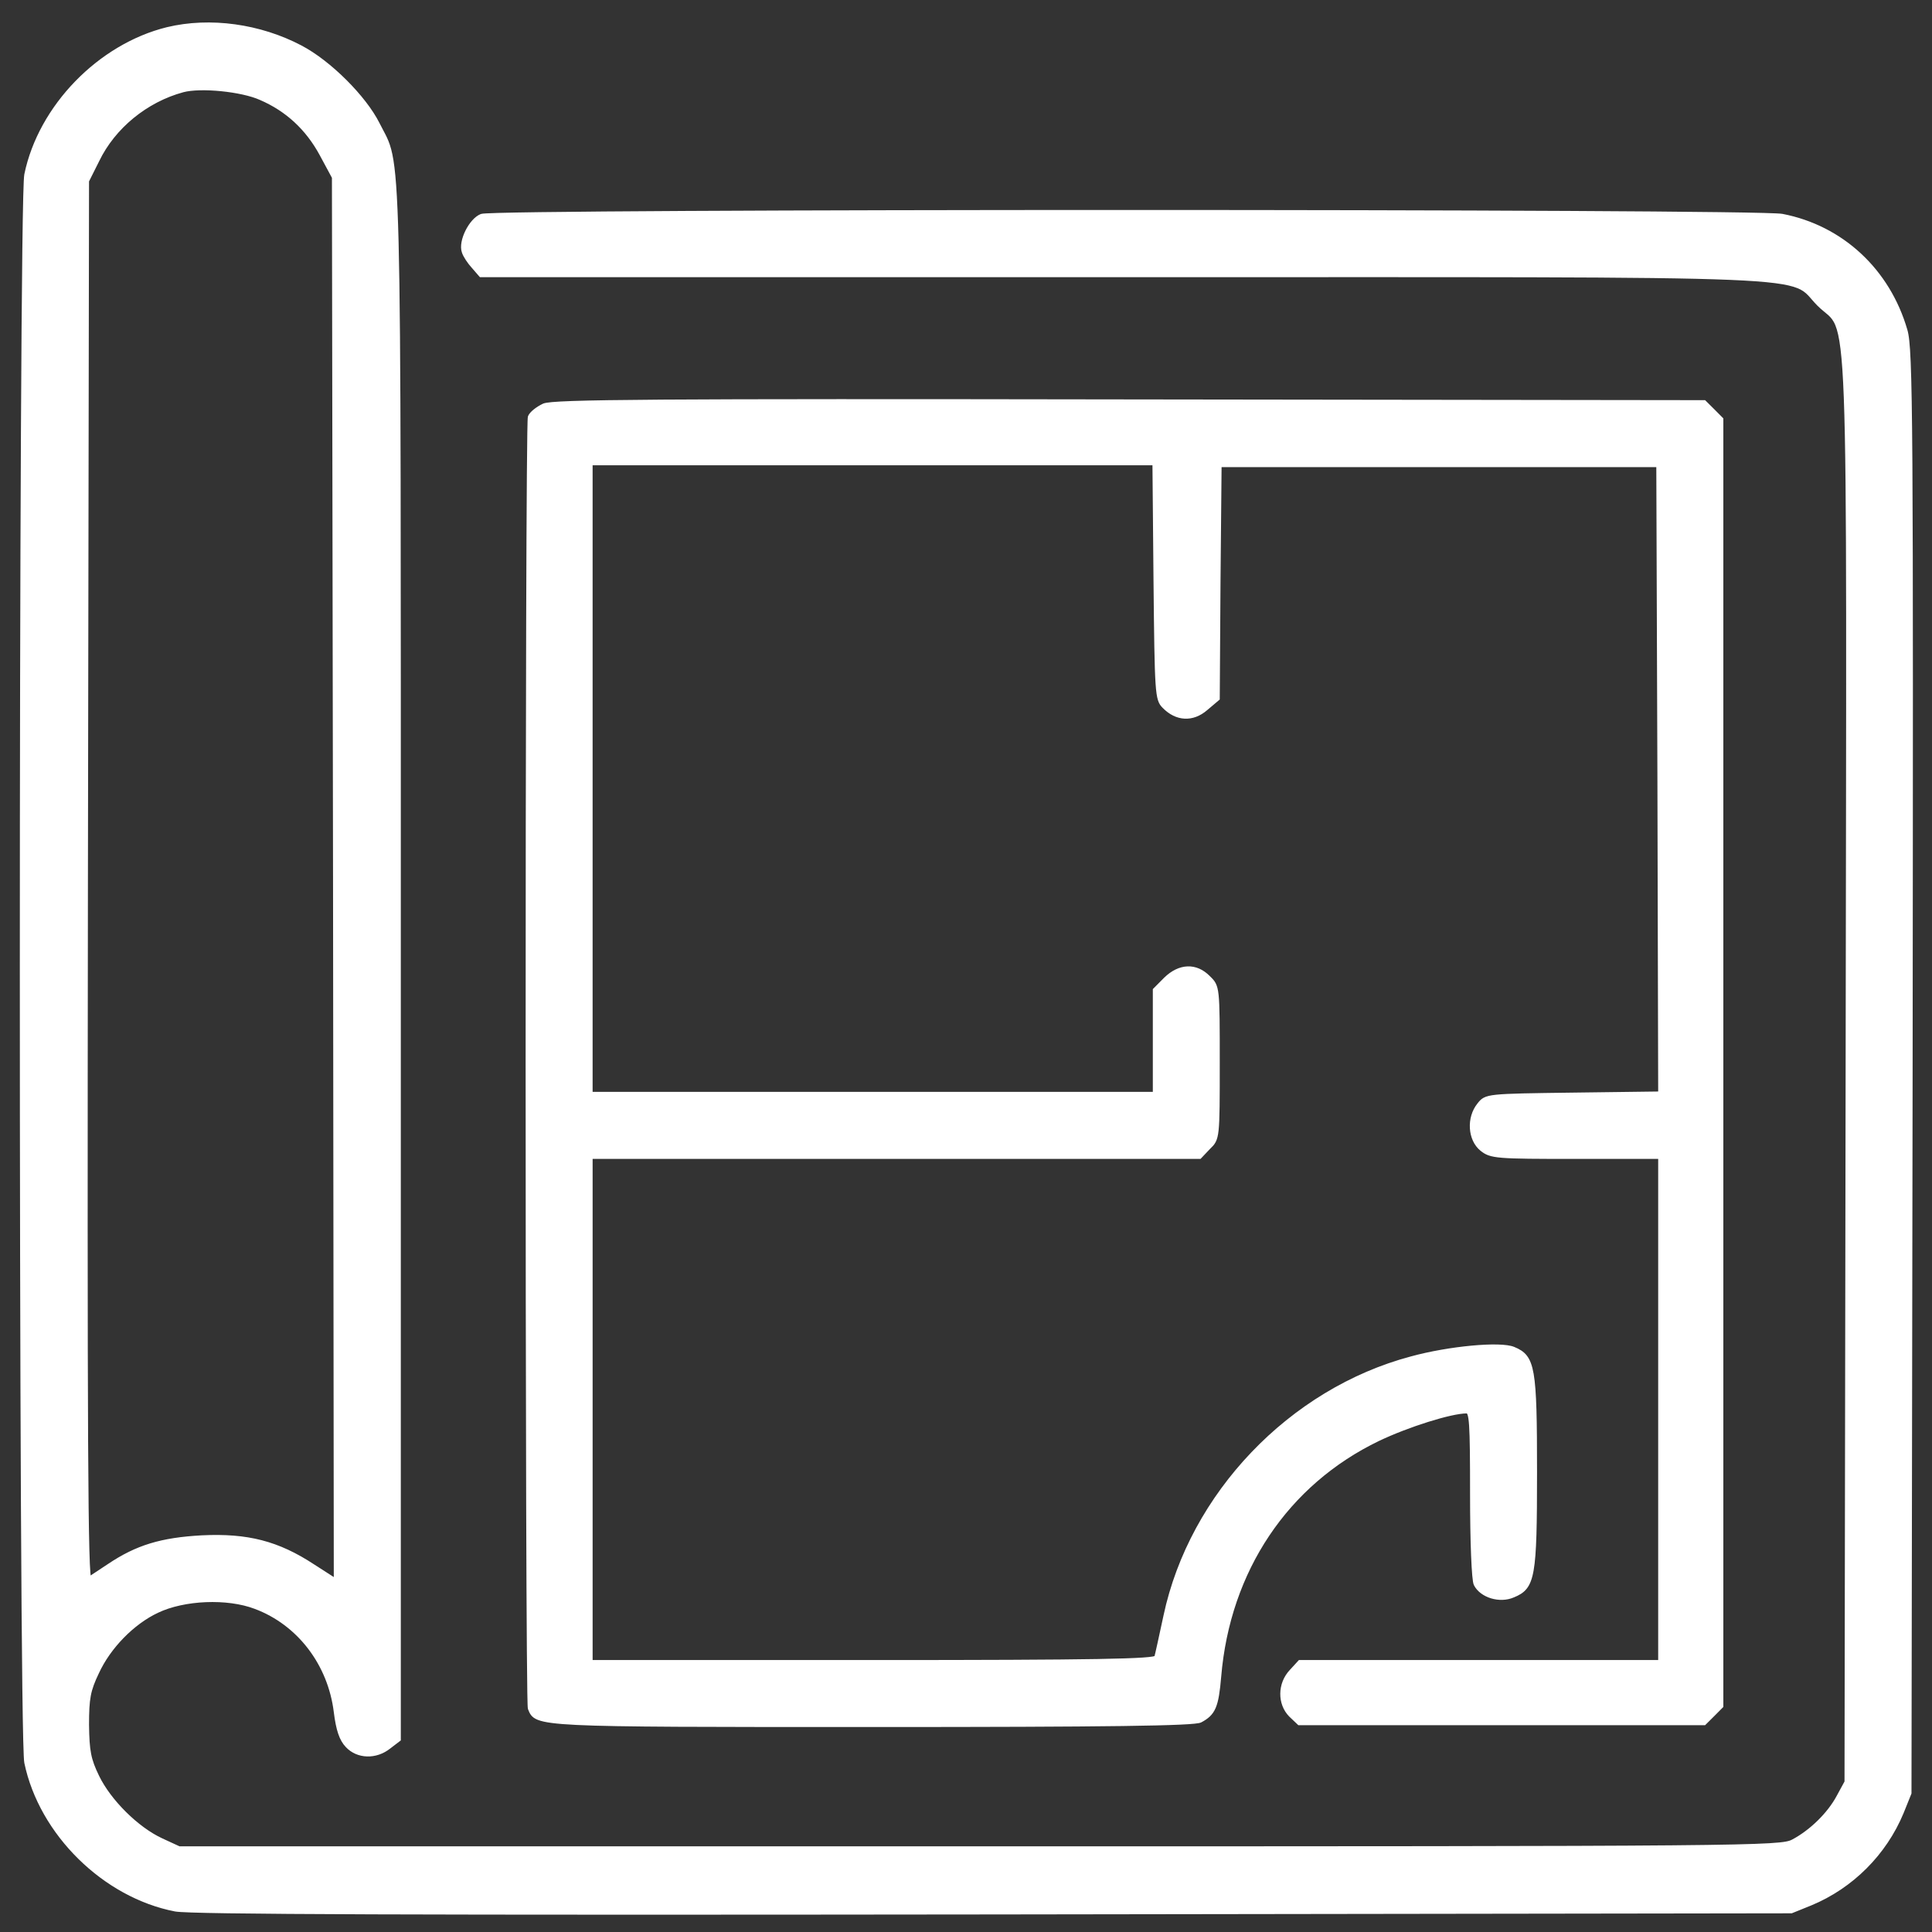 <?xml version="1.0" encoding="utf-8"?>
<!-- Generator: Adobe Illustrator 16.0.0, SVG Export Plug-In . SVG Version: 6.00 Build 0)  -->
<!DOCTYPE svg PUBLIC "-//W3C//DTD SVG 1.1//EN" "http://www.w3.org/Graphics/SVG/1.1/DTD/svg11.dtd">
<svg version="1.1" id="Layer_1" xmlns="http://www.w3.org/2000/svg" xmlns:xlink="http://www.w3.org/1999/xlink" x="0px" y="0px"
	 width="90px" height="90px" viewBox="0 0 90 90" enable-background="new 0 0 90 90" xml:space="preserve">
<rect x="0" y="0" width="90" height="90" fill="#333333" stroke="none"/>
<g>
	<g transform="translate(0,512) scale(0.1,-0.1)">
		<path fill="#FFFFFF" stroke="#FFFFFF" stroke-width="2" stroke-miterlimit="10" d="M77.954,5106.357
			c-31.455-7.749-59.126-36.099-65.64-67.725c-2.769-12.886-2.769-726.797,0-739.687c6.87-33.008,36.416-62.031,69.419-68.398
			c7.554-1.367,110.679-1.699,381.528-1.367l371.211,0.527l8.926,3.613c19.072,7.891,34.531,23.34,42.432,42.422l3.613,8.965
			l0.527,335.996c0.352,303.647,0.176,336.636-2.412,345.405c-8.066,27.847-29.746,47.944-57.393,53.276
			c-12.393,2.407-599.614,2.407-605.796,0c-4.99-1.89-9.966-11.865-8.252-16.675c0.503-1.704,2.568-4.814,4.468-6.87l3.438-3.965
			h298.506c337.197,0,310.049,1.206,324.824-13.574c15.117-15.103,13.906,17.891,13.408-356.758l-0.518-331.679l-3.76-6.914
			c-4.316-8.086-12.725-16.309-21.162-20.762c-5.83-3.105-18.555-3.281-378.936-3.281H83.423l-8.228,3.789
			c-11.514,5.313-24.395,18.203-29.897,29.531c-3.96,8.086-4.648,12.051-4.824,24.257c0,12.363,0.688,16.133,4.648,24.395
			c5.503,12.031,16.665,23.379,28.003,28.711c12.554,6.016,32.822,6.855,45.884,1.875c20.293-7.578,34.731-26.484,37.485-48.965
			c1.021-8.262,2.549-12.754,5.332-15.664c4.805-5.156,13.223-5.488,19.409-0.508l4.478,3.418v362.153
			c0,394.746,0.508,369.487-9.795,390.273c-6.187,12.373-22.515,28.711-35.923,35.742
			C121.084,5107.885,97.876,5111.157,77.954,5106.357z M121.44,5074.379c12.358-5.317,21.821-14.087,28.345-26.123l5.84-10.83
			l0.518-326.86l0.352-327.051l-10.664,6.855c-16.499,10.84-30.586,14.434-51.729,13.418c-18.911-1.035-30.264-4.473-43.32-13.242
			c-3.77-2.578-7.896-5.137-9.102-6.016c-1.719-1.035-2.061,62.578-1.719,325.005l0.513,326.196l4.824,9.624
			c7.544,15.635,22.69,28.013,39.863,32.651C93.418,5080.229,112.651,5078.33,121.44,5074.379z"/>
		<path fill="#FFFFFF" stroke="#FFFFFF" stroke-width="2" stroke-miterlimit="10" d="M253.413,4931.064
			c-2.915-1.387-5.85-3.613-6.523-5.332c-1.377-3.613-1.377-597.725,0-601.533c3.091-7.715,1.714-7.715,159.644-7.715
			c109.824,0,149.873,0.547,152.627,2.07c6.162,3.281,7.539,6.523,8.721,20.469c4.15,49.473,31.309,90.039,74.111,110.645
			c13.74,6.543,33.857,12.91,41.24,12.91c2.256,0,2.578-4.98,2.578-38.848c0-21.465,0.693-40.039,1.719-41.758
			c2.744-5.313,11.143-7.891,17.354-5.156c9.287,3.809,10.127,8.418,10.127,57.402c0,48.809-0.84,53.613-9.951,57.383
			c-6.025,2.598-30.078,0.352-47.598-4.453c-56.201-14.961-102.441-63.418-114.482-119.941c-2.041-9.492-3.945-18.242-4.277-19.277
			c-0.537-1.719-28.35-2.246-132.168-2.246h-131.47v117.715v117.734h141.782h141.973l4.111,4.336
			c4.277,4.121,4.277,4.297,4.277,39.531c0,35.215,0,35.391-4.277,39.531c-5.84,6.001-13.408,5.669-19.932-0.703l-4.971-5v-24.219
			v-24.238H406.533h-131.47v146.924v146.953h131.47h131.318l0.498-54.99c0.537-52.256,0.684-55,3.936-58.262
			c5.85-6.025,13.252-6.372,19.434-1.03l5.488,4.639l0.352,54.312l0.508,54.473h102.246h102.256l0.518-146.421l0.361-146.421
			l-40.576-0.527c-40.205-0.527-40.537-0.527-43.789-4.629c-5.01-6.172-4.336-16.152,1.191-20.645
			c4.287-3.438,6.699-3.613,43.818-3.613h39.355v-117.734v-117.695H689.57h-84.033l-3.945-4.297
			c-5.527-5.859-5.527-14.98-0.352-20.293l3.965-3.77h94.346h94.346l3.965,3.945l3.936,3.965v299.727v299.712l-3.936,3.96
			l-3.965,3.936l-267.578,0.347C304.453,4933.295,257.886,4932.944,253.413,4931.064z"/>
	</g>
</g>
</svg>
